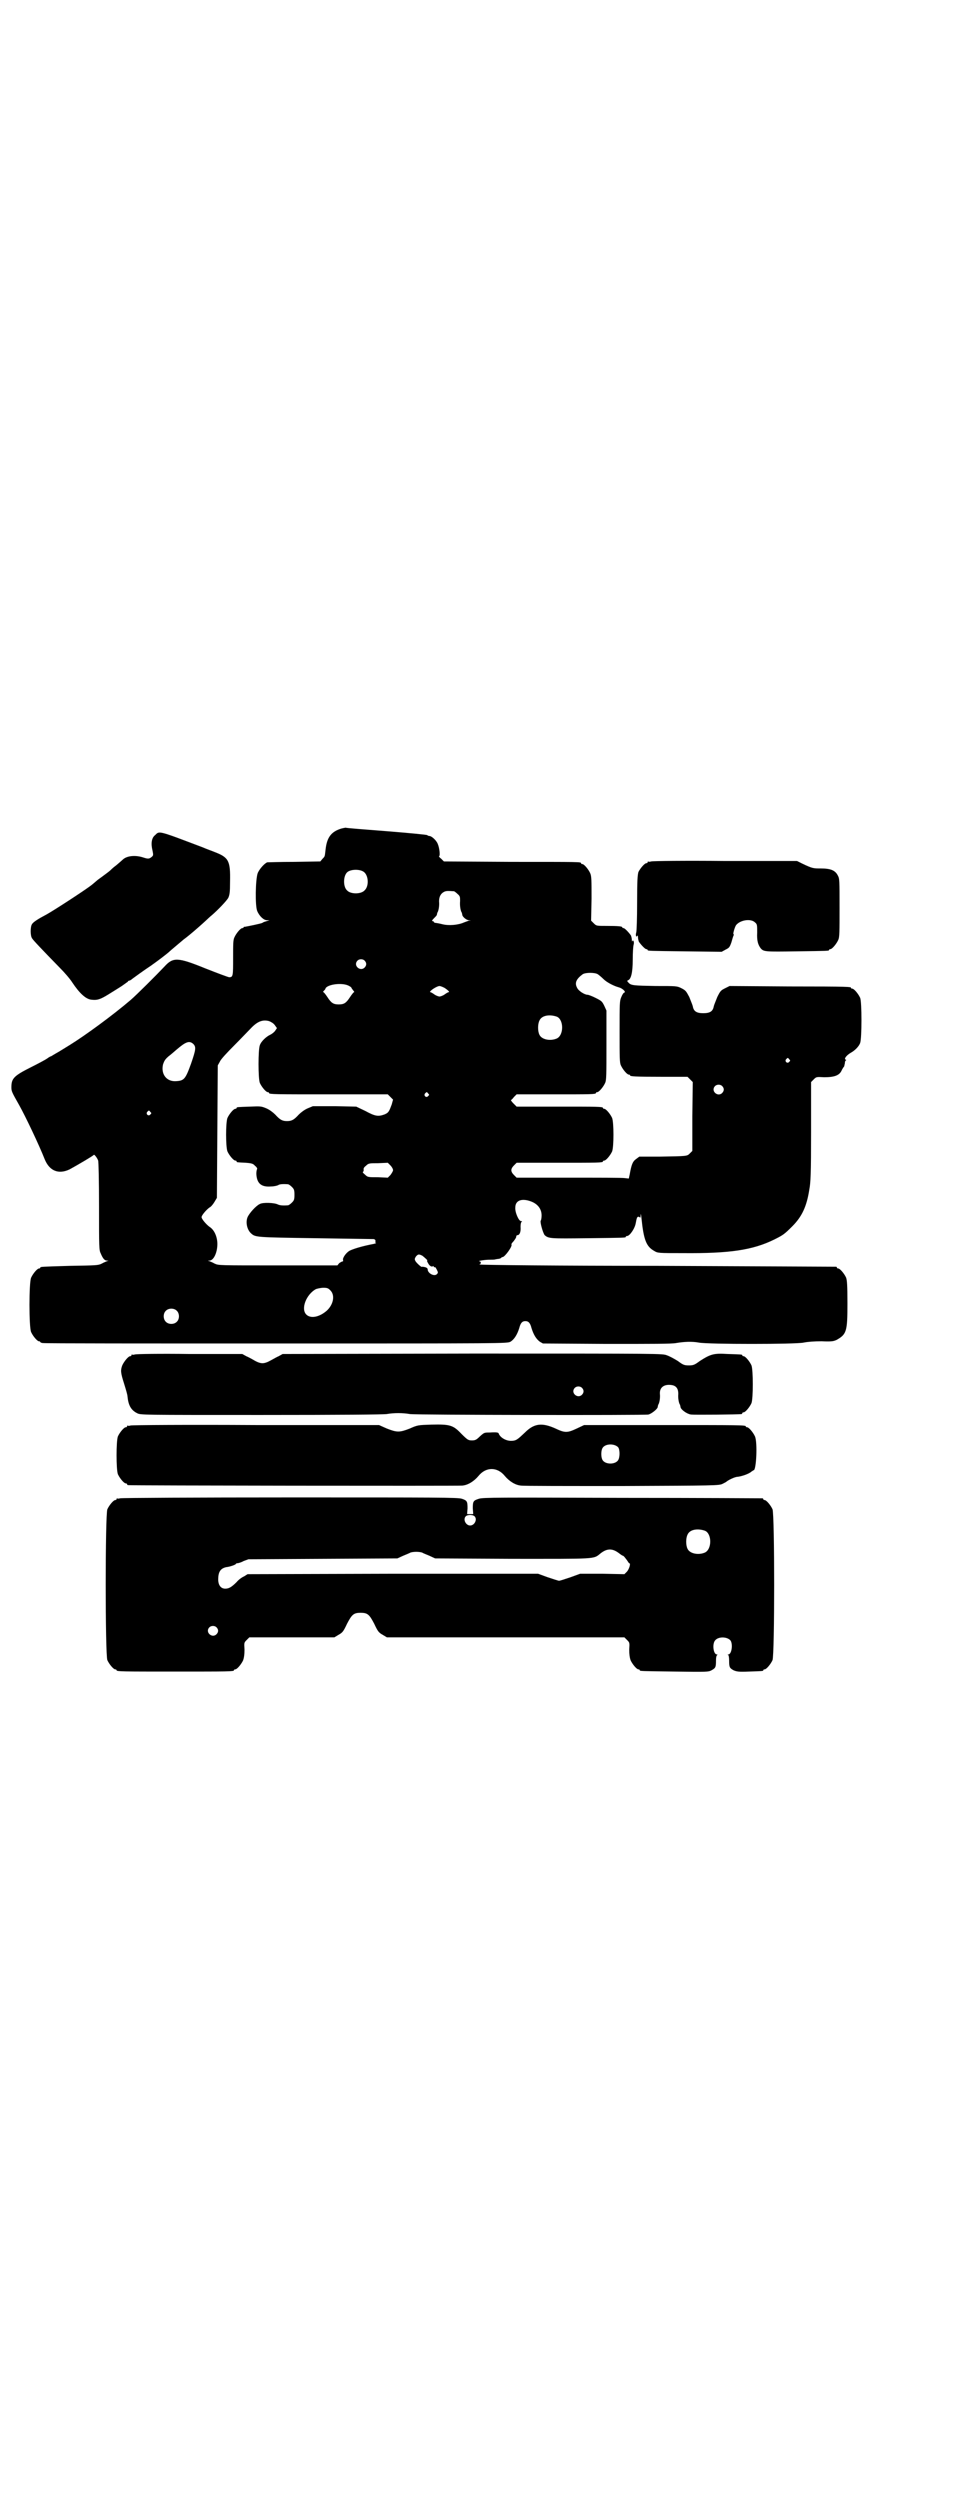 <?xml version="1.0" standalone="no"?>
<!DOCTYPE svg PUBLIC "-//W3C//DTD SVG 20010904//EN"
 "http://www.w3.org/TR/2001/REC-SVG-20010904/DTD/svg10.dtd">
<svg version="1.0" xmlns="http://www.w3.org/2000/svg"
 width="1100pt" height="2850pt" viewBox="0 0 1100 2850"
 preserveAspectRatio="xMidYMid meet">
<g transform="translate(0,2850) scale(0.5,-0.5)"
fill="#000000" stroke="none">
<path d="M779 3811 c-23 -7 -33 -20 -36 -48 -2 -16 -1 -15 -7 -21 l-5 -6 -59
-1 c-33 0 -60 -1 -62 -1 -6 -2 -18 -15 -22 -25 -5 -15 -6 -74 -1 -86 5 -12 15
-21 22 -21 l6 0 -6 -2 c-3 -1 -8 -2 -10 -4 -4 -2 -34 -8 -40 -9 -2 0 -3 0 -3
-1 0 -1 -1 -2 -3 -2 -4 0 -14 -12 -18 -21 -3 -6 -3 -15 -3 -47 0 -41 0 -44 -9
-44 -2 0 -26 9 -54 20 -64 26 -74 26 -94 4 -17 -18 -63 -64 -77 -76 -41 -35
-104 -81 -138 -102 -5 -3 -16 -10 -26 -16 -9 -5 -17 -10 -17 -10 -1 0 -5 -2
-9 -5 -4 -3 -21 -12 -37 -20 -40 -20 -45 -26 -45 -46 0 -9 1 -11 18 -41 14
-25 45 -90 58 -123 11 -27 32 -35 57 -23 20 11 54 31 55 33 1 2 8 -7 10 -13 1
-2 2 -49 2 -104 0 -95 0 -100 4 -108 5 -12 9 -16 14 -16 4 0 4 -1 1 -1 -2 -1
-8 -3 -13 -6 -8 -4 -13 -4 -72 -5 -67 -2 -68 -2 -68 -4 0 -1 -1 -2 -3 -2 -4 0
-14 -12 -18 -21 -5 -11 -5 -113 0 -124 4 -9 14 -21 18 -21 2 0 3 -1 3 -2 0 0
2 -2 6 -2 3 -1 242 -1 532 -1 523 0 527 0 535 4 8 5 15 15 20 31 3 12 7 16 14
16 7 0 11 -4 14 -16 5 -16 11 -25 19 -31 l7 -4 146 -1 c103 0 149 0 158 2 18
3 36 4 52 1 22 -4 220 -4 239 0 10 2 24 3 41 3 23 -1 27 0 34 3 23 13 25 19
25 83 0 43 -1 53 -3 59 -4 9 -14 21 -18 21 -2 0 -3 1 -3 2 0 1 -1 2 -2 2 -2 0
-185 1 -407 2 -223 0 -405 2 -406 3 -1 0 -1 1 0 1 3 0 3 6 0 6 -8 1 12 4 22 4
7 0 13 0 14 1 2 0 5 1 8 1 3 1 5 2 5 2 0 1 1 2 3 2 5 0 24 26 20 29 0 1 2 4 5
7 3 4 6 8 6 10 0 2 1 4 3 4 5 0 8 8 7 19 0 6 1 10 2 11 2 1 2 2 -1 2 -5 0 -14
20 -13 31 0 17 16 22 38 13 14 -6 22 -17 22 -31 0 -6 -1 -11 -2 -12 -2 -3 5
-28 9 -33 9 -8 13 -8 98 -7 85 1 87 1 87 3 0 1 1 2 3 2 6 0 18 17 20 30 2 11
3 14 6 14 1 0 3 -1 4 -2 0 -2 1 1 1 5 0 6 1 3 2 -7 5 -49 11 -64 29 -74 8 -5
10 -5 65 -5 108 -1 160 7 209 31 20 10 23 12 41 30 22 22 33 45 39 84 3 16 4
35 4 132 l0 113 6 6 c6 6 6 6 24 5 23 0 35 4 40 16 2 4 4 7 5 8 1 1 1 4 2 7 0
3 1 7 2 7 2 1 1 2 0 2 -5 2 3 11 12 16 9 5 18 14 21 22 4 11 4 94 0 103 -4 9
-14 21 -18 21 -2 0 -3 1 -3 2 0 2 -1 3 -141 3 l-136 1 -10 -5 c-10 -5 -11 -6
-18 -20 -3 -8 -7 -17 -8 -21 -2 -12 -9 -16 -24 -16 -15 0 -22 4 -24 16 -1 4
-5 13 -8 21 -7 13 -8 15 -18 20 -10 5 -11 5 -59 5 -50 1 -56 1 -62 8 -3 3 -3
4 -1 5 7 2 11 17 11 47 0 16 1 31 2 34 2 6 -1 13 -3 8 0 -2 -1 0 -1 3 0 3 -1
7 -2 10 -4 6 -14 17 -17 17 -2 0 -3 1 -3 2 0 2 -9 3 -35 3 -24 0 -24 0 -30 6
l-6 6 1 50 c0 42 0 51 -3 58 -4 9 -14 21 -18 21 -2 0 -3 1 -3 2 0 3 -1 3 -159
3 l-154 1 -6 6 c-4 3 -6 6 -5 6 3 0 1 19 -3 28 -3 8 -14 18 -19 18 -2 0 -4 1
-5 2 -1 1 -43 5 -93 9 -50 4 -92 7 -93 8 -1 0 -6 -1 -10 -2z m50 -98 c12 -7
14 -33 3 -43 -8 -9 -32 -9 -40 0 -9 8 -9 32 0 41 7 7 27 8 37 2z m207 -45 c1
0 5 -3 8 -6 6 -5 6 -7 6 -16 -1 -11 1 -23 4 -27 0 -1 1 -3 1 -5 1 -5 10 -12
15 -12 l5 -1 -5 0 c-3 -1 -8 -3 -11 -4 -13 -6 -35 -8 -50 -4 -8 2 -15 3 -16 3
-2 1 -3 1 -3 2 0 1 -1 2 -3 2 -2 0 -1 2 3 6 3 3 6 6 7 8 0 2 1 4 1 5 3 4 5 16
4 26 0 11 4 18 12 22 5 2 8 2 22 1z m-204 -158 c5 -5 5 -11 0 -16 -10 -10 -27
5 -16 16 4 4 12 4 16 0z m532 -31 c3 -2 9 -7 13 -11 8 -8 24 -16 35 -19 8 -2
17 -10 13 -12 -2 0 -5 -5 -7 -10 -4 -9 -4 -14 -4 -79 0 -59 0 -71 3 -77 4 -9
14 -21 18 -21 2 0 3 -1 3 -2 0 -2 11 -3 71 -3 l60 0 6 -6 6 -6 -1 -78 0 -79
-6 -6 c-6 -6 -6 -6 -68 -7 l-47 0 -8 -6 c-7 -5 -10 -12 -14 -35 l-2 -9 -9 1
c-5 1 -63 1 -128 1 l-119 0 -6 6 c-8 8 -8 14 0 22 l6 6 93 0 c92 0 104 0 104
3 0 1 1 2 3 2 4 0 14 12 18 21 4 11 4 65 0 76 -4 9 -14 21 -18 21 -2 0 -3 1
-3 2 0 3 -12 3 -104 3 l-93 0 -7 7 c-4 4 -6 7 -6 8 1 0 4 3 7 7 l6 6 85 0 c84
0 96 0 96 3 0 1 1 2 3 2 4 0 14 12 18 21 3 6 3 19 3 86 l0 79 -5 11 c-5 10 -6
11 -20 18 -8 4 -16 7 -18 7 -7 0 -21 9 -24 16 -6 11 -2 20 13 31 7 4 27 4 34
0z m-569 -26 c4 -2 7 -4 7 -5 0 -1 2 -3 4 -6 2 -2 3 -4 2 -4 -1 0 -5 -5 -9
-11 -9 -14 -14 -17 -26 -17 -12 0 -17 3 -26 17 -4 6 -8 11 -9 11 -1 0 -1 1 1
3 2 2 4 4 4 6 6 9 37 13 52 6z m219 -5 c8 -5 13 -10 10 -10 -1 0 -5 -2 -9 -5
-4 -3 -10 -5 -12 -5 -2 0 -8 2 -12 5 -4 3 -8 5 -9 5 -1 0 -1 1 1 3 5 5 16 11
20 11 2 0 7 -2 11 -4z m257 -66 c16 -7 16 -43 -1 -50 -15 -6 -34 -2 -39 9 -4
8 -4 24 0 32 5 12 23 15 40 9z m-657 -10 c5 -2 10 -5 13 -9 l5 -7 -4 -6 c-2
-3 -7 -7 -11 -9 -9 -4 -21 -15 -24 -24 -4 -10 -4 -76 0 -86 4 -9 14 -21 18
-21 2 0 3 -1 3 -2 0 -3 13 -3 141 -3 l130 0 6 -6 6 -6 -3 -11 c-6 -16 -7 -19
-17 -23 -14 -5 -21 -4 -43 8 l-21 10 -49 1 -50 0 -12 -5 c-7 -3 -15 -9 -20
-14 -11 -12 -16 -15 -27 -15 -11 0 -16 3 -27 15 -5 5 -13 11 -20 14 -12 5 -13
5 -38 4 -29 -1 -30 -1 -30 -3 0 -1 -1 -2 -3 -2 -4 0 -14 -12 -18 -21 -4 -11
-4 -65 0 -76 4 -9 14 -21 18 -21 2 0 3 -1 3 -2 0 -2 0 -2 21 -3 13 -1 17 -2
21 -7 3 -2 5 -5 5 -7 -1 -1 -2 -6 -2 -11 1 -22 11 -31 34 -29 7 0 14 2 16 3 2
2 10 3 22 2 2 0 6 -3 9 -6 5 -5 6 -7 6 -18 0 -11 -1 -13 -6 -18 -3 -3 -7 -6
-9 -6 -12 -1 -19 0 -23 2 -8 4 -34 5 -41 1 -9 -4 -24 -21 -28 -30 -5 -12 -1
-29 8 -37 10 -9 11 -9 147 -11 71 -1 131 -2 133 -2 3 -1 4 -2 4 -5 -1 -3 0 -4
1 -4 2 0 -1 -1 -5 -2 -27 -5 -49 -12 -56 -16 -8 -5 -16 -17 -14 -21 0 -2 0 -3
-1 -3 -2 0 -5 -2 -8 -4 l-4 -5 -136 0 c-135 0 -135 0 -144 4 -5 3 -11 5 -13 6
-3 0 -3 1 1 1 10 0 19 20 18 41 -1 16 -8 30 -18 36 -8 6 -18 18 -18 22 0 4 10
16 18 22 3 1 8 7 11 12 l6 10 1 151 1 151 5 9 c2 5 17 21 32 36 15 15 32 33
38 39 15 16 27 21 42 17z m-173 -52 c7 -7 6 -13 -5 -45 -13 -36 -16 -39 -35
-40 -21 -1 -34 16 -29 38 3 9 5 12 13 19 3 2 11 9 18 15 21 18 29 21 38 13z
m1360 -35 c3 -3 3 -3 0 -6 -4 -5 -11 1 -7 6 4 4 4 4 7 0z m-153 -61 c5 -5 5
-11 0 -16 -10 -10 -27 5 -16 16 4 4 12 4 16 0z m-671 -17 c3 -3 3 -3 0 -6 -4
-5 -11 1 -7 6 4 4 4 4 7 0z m-634 -42 c3 -3 3 -3 0 -6 -4 -5 -11 1 -7 6 4 4 4
4 7 0z m554 -133 c0 -2 -3 -7 -6 -11 l-6 -6 -23 1 c-22 0 -23 0 -29 6 -4 3 -6
6 -5 6 1 0 2 2 2 5 -1 3 1 6 5 9 6 6 8 6 28 6 l22 1 6 -6 c3 -3 6 -8 6 -11z
m67 -195 c5 -4 13 -11 11 -11 -1 0 0 -3 2 -6 3 -6 8 -9 11 -7 1 1 2 0 2 -1 0
-1 1 -2 2 -1 1 1 3 -2 5 -6 3 -6 3 -7 0 -10 -6 -6 -21 2 -21 11 0 2 -2 4 -6 5
-4 1 -7 1 -7 1 0 -3 -13 9 -15 13 -2 4 -2 5 1 10 5 6 7 6 15 2z m-210 -79 c11
-11 7 -32 -8 -46 -17 -15 -37 -19 -47 -9 -13 13 0 46 22 58 3 1 11 3 17 3 9 0
11 -1 16 -6z m-351 -46 c7 -6 7 -19 1 -25 -6 -7 -19 -7 -25 -1 -7 6 -7 19 -1
25 6 7 19 7 25 1z"/>
<path d="M354 3796 c-8 -6 -10 -19 -6 -35 2 -10 2 -11 -1 -14 -6 -5 -8 -6 -20
-2 -18 6 -38 4 -47 -5 -2 -2 -8 -7 -15 -13 -7 -5 -13 -11 -14 -12 -1 -1 -5 -4
-9 -7 -4 -3 -12 -9 -19 -14 -7 -6 -14 -12 -17 -14 -16 -12 -82 -55 -100 -65
-19 -10 -30 -17 -33 -22 -4 -6 -4 -26 0 -32 2 -4 23 -26 64 -68 10 -10 23 -25
28 -33 16 -24 30 -37 42 -39 14 -2 21 0 39 11 10 6 24 15 32 20 7 5 14 10 14
10 0 1 1 2 2 2 1 0 3 1 5 2 2 2 34 25 45 32 17 12 34 25 41 31 4 4 20 17 34
29 15 11 34 28 43 36 9 8 18 17 21 19 15 13 34 33 38 40 3 7 4 12 4 37 1 47
-3 55 -34 67 -7 3 -19 7 -28 11 -103 39 -99 38 -109 28z"/>
<path d="M1486 3736 c-3 -1 -6 -1 -7 0 0 0 -1 0 -1 -2 0 -1 -1 -2 -3 -2 -4 0
-14 -12 -18 -20 -2 -7 -3 -19 -3 -70 0 -35 -1 -65 -2 -68 -2 -6 0 -12 2 -8 1
2 2 1 2 -3 0 -3 1 -7 2 -10 4 -6 14 -17 17 -17 2 0 3 -1 3 -2 0 -2 2 -2 87 -3
l82 -1 9 5 c8 4 9 5 13 16 2 7 4 14 5 16 1 2 1 3 0 3 -2 0 3 17 6 21 10 12 34
15 43 6 5 -4 5 -6 5 -23 -1 -19 2 -28 8 -36 7 -8 10 -8 81 -7 73 1 75 1 75 3
0 1 1 2 3 2 4 0 14 12 18 21 3 6 3 18 3 73 0 63 0 67 -4 74 -6 12 -17 16 -39
16 -17 0 -19 0 -42 11 l-12 6 -164 0 c-90 1 -166 0 -169 -1z"/>
<path d="M308 2612 c-3 -1 -6 -1 -7 0 0 0 -1 0 -1 -2 0 -1 -1 -2 -3 -2 -4 0
-14 -12 -18 -21 -4 -11 -4 -16 4 -41 4 -13 8 -26 8 -30 2 -20 8 -31 22 -38 8
-4 9 -4 282 -4 186 0 278 1 287 2 17 3 37 3 54 0 14 -2 532 -3 544 -1 7 2 20
12 21 17 0 2 1 4 1 5 3 4 5 16 4 25 -1 16 11 23 28 20 10 -2 14 -9 14 -20 -1
-9 1 -21 4 -25 0 -1 1 -3 1 -5 1 -6 15 -16 24 -17 7 -1 109 0 115 1 1 0 2 1 2
2 0 1 1 2 3 2 4 0 14 12 18 21 4 11 4 75 0 86 -4 9 -14 21 -18 21 -2 0 -3 1
-3 2 0 2 -1 2 -33 3 -32 2 -39 0 -64 -16 -12 -9 -15 -10 -25 -10 -10 0 -13 1
-25 10 -8 5 -19 11 -25 13 -10 4 -12 4 -444 4 l-433 -1 -9 -5 c-5 -2 -13 -7
-19 -10 -7 -4 -13 -6 -18 -6 -5 0 -11 2 -18 6 -5 3 -14 8 -19 10 l-9 5 -120 0
c-66 1 -122 0 -125 -1z m1020 -76 c5 -5 5 -11 0 -16 -10 -10 -27 5 -16 16 4 4
12 4 16 0z"/>
<path d="M298 2450 c-3 -1 -6 -1 -7 0 0 0 -1 0 -1 -2 0 -1 -1 -2 -3 -2 -4 0
-14 -12 -18 -21 -4 -11 -4 -75 0 -86 4 -9 14 -21 18 -21 2 0 3 -1 3 -2 0 -1 1
-2 3 -2 4 -1 752 -2 762 -1 13 1 27 10 37 22 17 21 43 21 60 0 10 -12 24 -21
37 -22 5 -1 109 -1 231 -1 211 1 221 1 229 5 4 2 8 4 9 5 3 3 19 11 25 11 10
1 27 7 32 12 2 1 4 3 5 3 6 0 9 63 3 77 -4 9 -14 21 -18 21 -2 0 -3 1 -3 2 0
3 -15 3 -190 3 l-179 0 -17 -8 c-21 -10 -27 -10 -48 0 -31 14 -49 12 -70 -9
-17 -16 -20 -19 -32 -19 -12 0 -25 8 -28 17 -1 2 -4 3 -20 2 -13 0 -13 0 -23
-9 -8 -8 -11 -9 -18 -9 -8 0 -10 1 -24 15 -19 20 -26 22 -69 21 -30 -1 -31 -1
-49 -9 -23 -9 -29 -9 -52 0 l-18 8 -281 0 c-155 1 -283 0 -286 -1z m1113 -50
c4 -6 4 -24 -1 -30 -7 -9 -27 -9 -34 0 -5 6 -5 24 0 30 7 9 27 9 35 0z"/>
<path d="M274 2284 c-3 -1 -6 -1 -7 0 0 0 -1 0 -1 -2 0 -1 -1 -2 -3 -2 -4 0
-14 -12 -18 -21 -5 -12 -5 -332 0 -344 4 -9 14 -21 18 -21 2 0 3 -1 3 -2 0 -3
13 -3 134 -3 121 0 134 0 134 3 0 1 1 2 3 2 4 0 14 12 18 21 2 6 3 13 3 24 -1
16 -1 16 5 22 l6 6 97 0 97 0 10 6 c9 5 11 8 19 25 11 21 15 25 31 25 16 0 20
-4 31 -25 8 -17 10 -20 19 -25 l10 -6 271 0 271 0 6 -6 c6 -6 6 -6 5 -22 0
-11 1 -18 3 -24 4 -9 14 -21 18 -21 2 0 3 -1 3 -2 0 -2 2 -2 81 -3 71 -1 76
-1 83 3 9 5 10 7 10 22 0 7 1 12 3 13 1 0 1 1 -1 1 -8 0 -11 24 -4 32 7 9 27
9 35 0 6 -8 3 -32 -5 -32 -2 0 -2 -1 0 -1 1 -1 2 -6 2 -13 0 -15 1 -17 10 -22
7 -3 11 -4 35 -3 31 1 33 1 33 3 0 1 1 2 3 2 4 0 14 12 18 21 5 12 5 332 0
344 -4 9 -14 21 -18 21 -2 0 -3 1 -3 2 0 1 -1 2 -2 2 -2 0 -146 1 -320 1 -280
1 -318 1 -327 -2 -13 -4 -14 -6 -14 -22 l1 -13 -7 0 -7 0 1 13 c0 16 -1 18
-13 22 -10 3 -55 3 -393 3 -210 0 -384 -1 -387 -2z m809 -41 c7 -7 0 -21 -10
-21 -10 0 -17 14 -10 21 2 2 6 3 10 3 4 0 8 -1 10 -3z m526 -33 c16 -7 16 -43
-1 -50 -15 -6 -34 -2 -39 9 -4 8 -4 24 0 32 5 12 23 15 40 9z m-198 -50 c4 -3
9 -7 11 -7 2 -1 5 -5 8 -9 3 -4 5 -8 6 -8 4 0 0 -13 -5 -19 l-6 -6 -50 1 -51
0 -22 -8 c-12 -4 -24 -8 -26 -8 -2 0 -14 4 -26 8 l-22 8 -332 0 -331 -1 -8 -5
c-5 -2 -13 -8 -17 -13 -12 -12 -18 -15 -26 -15 -10 0 -16 8 -16 21 0 17 5 25
18 28 10 1 22 6 22 7 0 1 2 2 4 2 2 0 9 2 14 5 l11 4 170 1 170 1 13 6 c7 3
15 6 16 7 2 1 8 2 14 2 6 0 12 -1 14 -2 1 -1 9 -4 16 -7 l13 -6 176 -1 c194 0
185 -1 201 12 15 12 27 12 41 2z m-917 -170 c5 -5 5 -11 0 -16 -10 -10 -27 5
-16 16 4 4 12 4 16 0z"/>
</g>
</svg>
